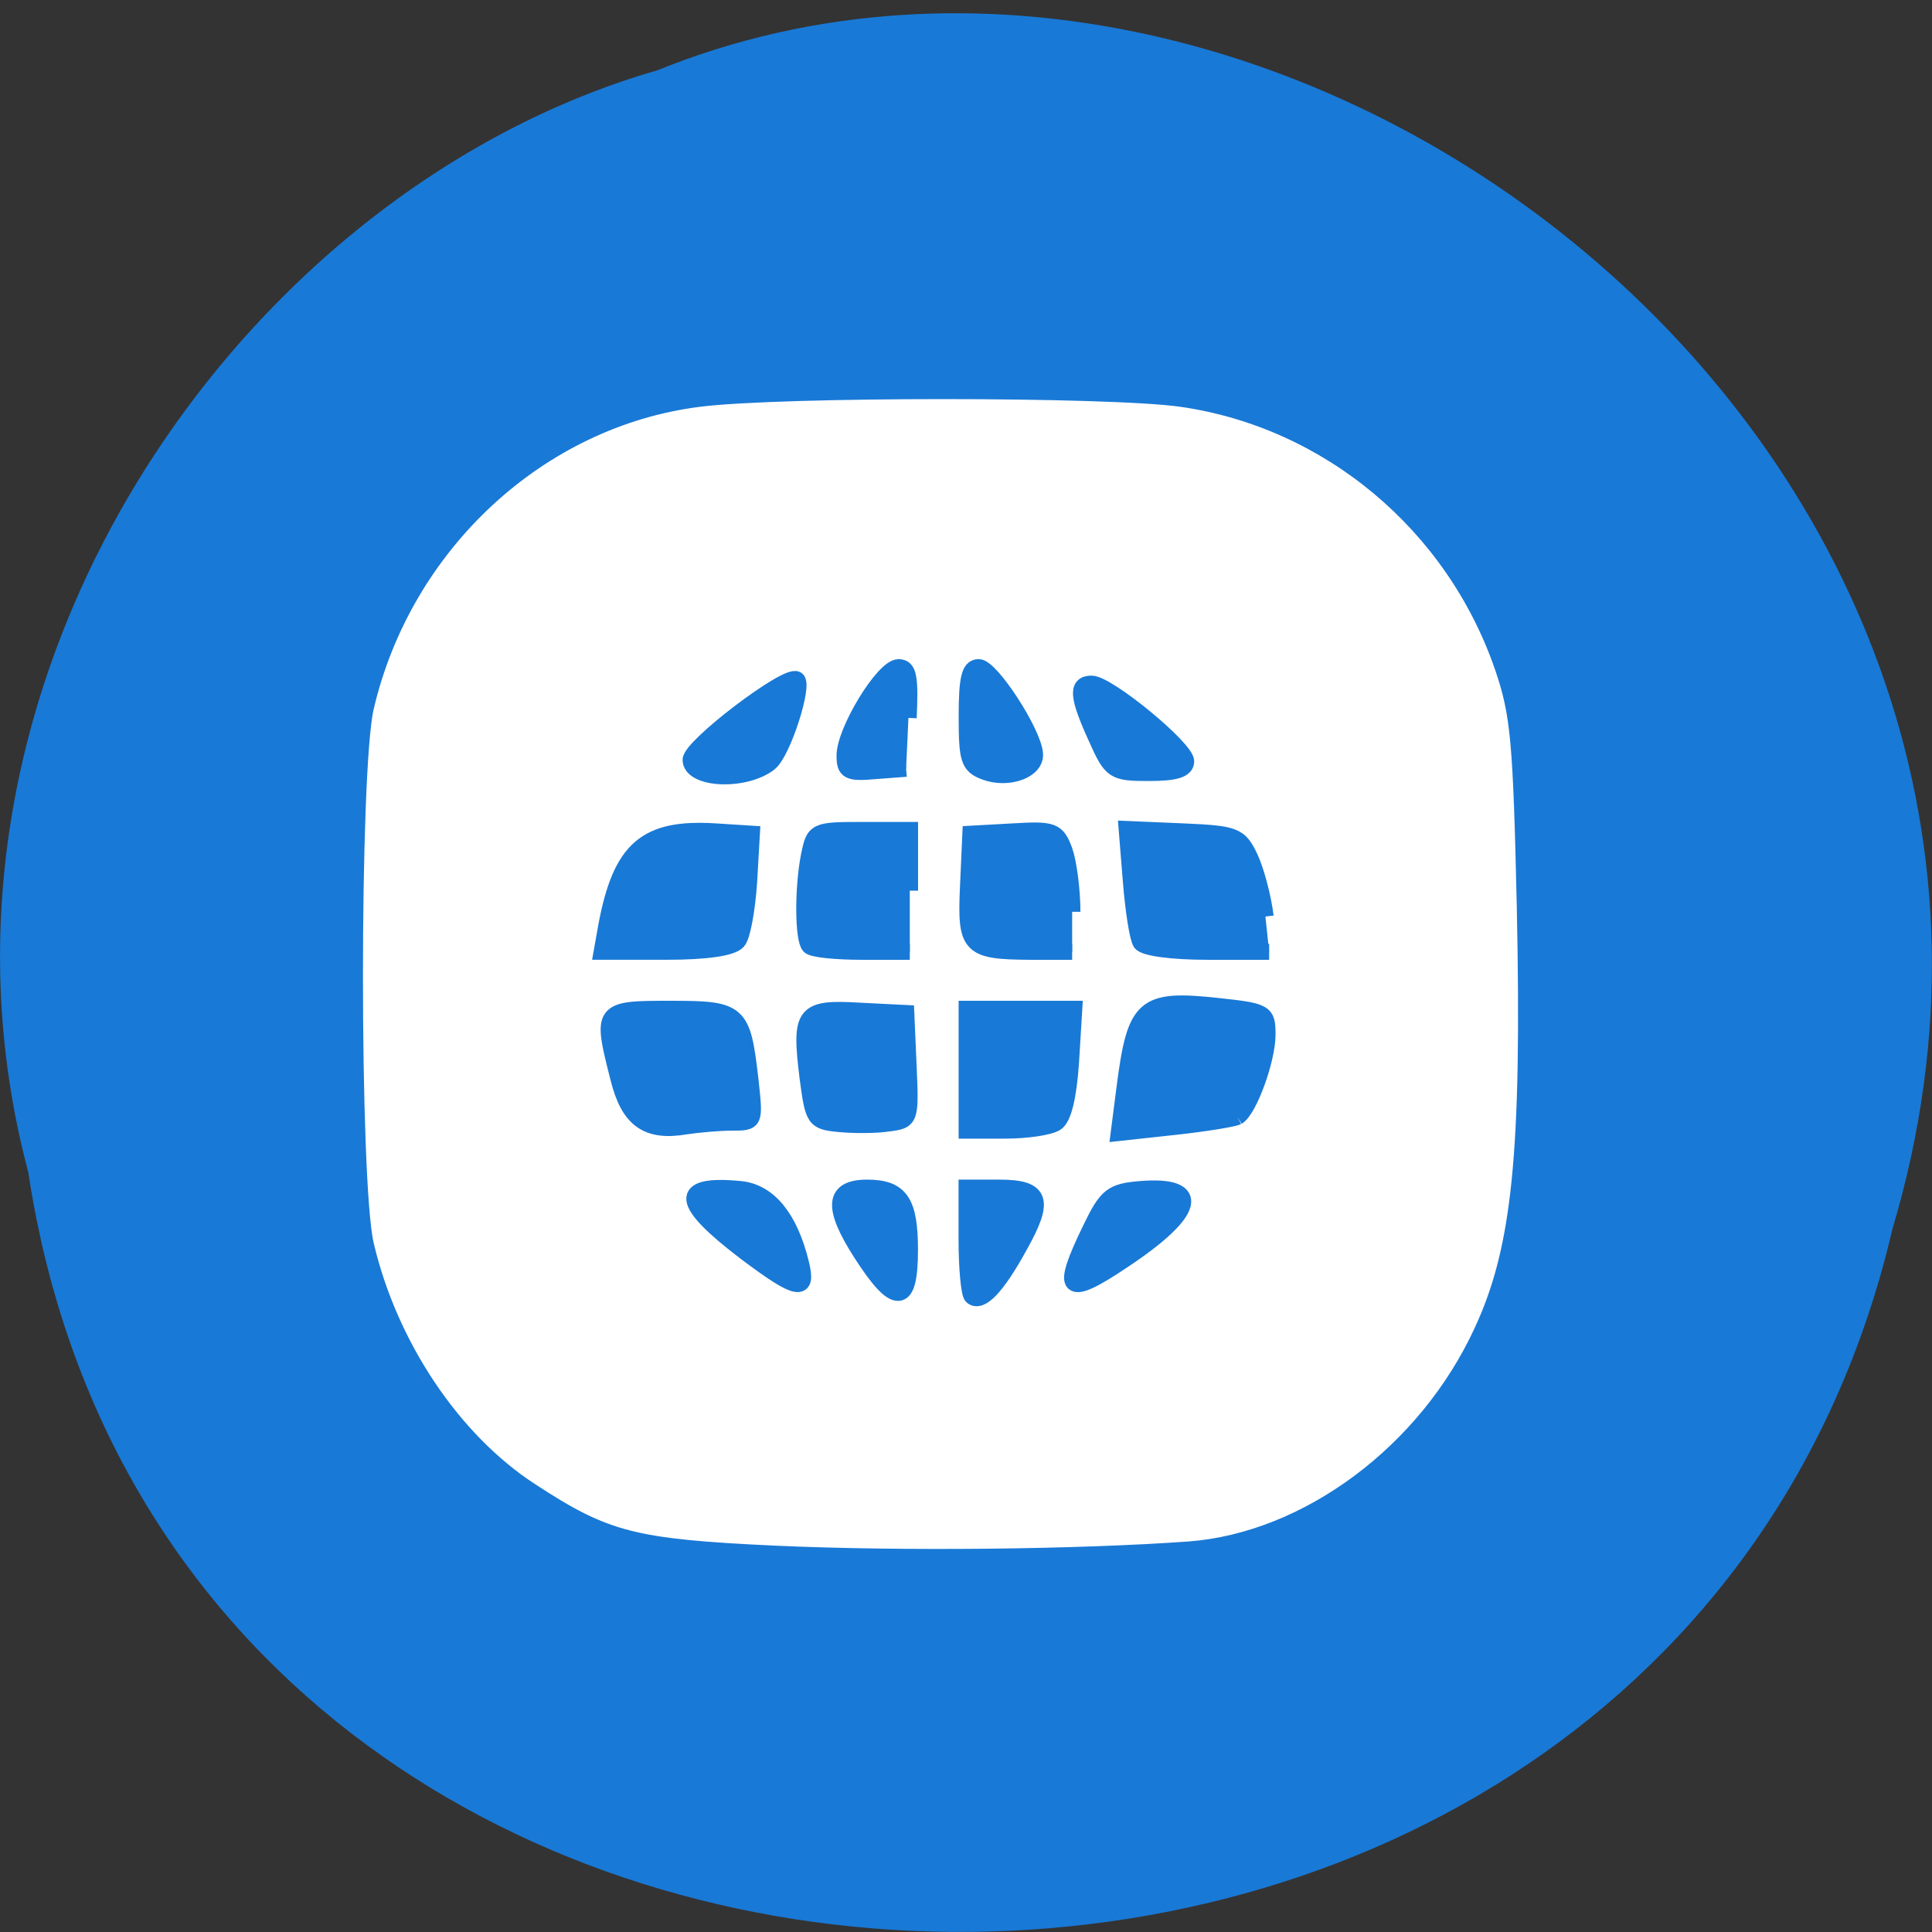 <svg xmlns="http://www.w3.org/2000/svg" viewBox="0 0 16 16"><rect x="0" y="0" width="16" height="16" fill="#333333" stroke="none"/><path d="m 0.234 9.707 c 1.238 8.184 13.574 8.43 15.438 0.473 c 1.922 -6.441 -5.03 -11.707 -10.227 -9.598 c -3.48 1 -6.289 5.078 -5.211 9.125" fill="#1979d6"/><path d="m 366.29 165.7 c -19 -0.909 -22.75 -1.884 -32.813 -8.704 c -10.438 -7.01 -18.875 -20.14 -22 -33.971 c -1.938 -8.574 -1.938 -65.54 0 -74.11 c 5.063 -22.474 23.13 -39.816 44.5 -42.609 c 10.75 -1.429 54.875 -1.429 64.5 0 c 19.688 2.923 36.38 17.343 42.938 37.09 c 2.125 6.43 2.438 10.198 2.938 33.06 c 0.688 33.971 -0.625 47.16 -5.688 58.46 c -7.438 16.758 -23.375 28.969 -39.19 30.2 c -14.938 1.104 -38.19 1.364 -55.19 0.585 m 32.5 -42.41 c 3.5 -6.43 2.938 -8.119 -2.625 -8.119 h -4.375 v 7.145 c 0 3.897 0.313 7.405 0.688 7.859 c 1.125 1.104 3.313 -1.234 6.313 -6.885 m -14.625 0.52 c 0 -6.69 -1.25 -8.639 -5.688 -8.639 c -4.5 0 -4.75 2.663 -0.813 9.03 c 4.625 7.47 6.5 7.34 6.5 -0.39 m -14.563 1.754 c -1.5 -6.3 -4.313 -9.808 -8.06 -10.198 c -8.438 -0.844 -8.125 1.819 0.813 8.834 c 6.875 5.326 8.25 5.586 7.25 1.364 m 42.938 -0.26 c 9.875 -6.755 10.813 -10.652 2.438 -9.938 c -3.813 0.325 -4.5 0.909 -6.625 5.456 c -4.125 8.769 -3.313 9.678 4.188 4.482 m -52.12 -19.1 c 3.063 0 3.063 0 2.438 -5.911 c -1.063 -9.483 -1.438 -9.808 -10.688 -9.808 c -9.188 0 -9.25 0.065 -6.875 9.678 c 1.375 5.651 3.813 7.47 8.938 6.56 c 1.688 -0.26 4.5 -0.52 6.188 -0.52 m 23.563 -7.729 l -0.313 -7.405 l -6.25 -0.325 c -7.438 -0.455 -7.938 0.26 -6.875 9.223 c 0.75 5.846 0.875 6.106 4.188 6.43 c 1.938 0.195 4.875 0.195 6.5 -0.065 c 3 -0.39 3.063 -0.455 2.75 -7.859 m 19.688 7.794 c 1 -0.65 1.688 -3.637 2 -8.379 l 0.438 -7.405 h -14.313 v 16.823 h 5.125 c 2.813 0 5.875 -0.455 6.75 -1.039 m 24.25 -0.844 c 1.563 -0.974 4 -7.924 4 -11.367 c 0 -3.118 -0.25 -3.248 -6.625 -3.962 c -9.938 -1.104 -11 -0.13 -12.438 11.497 l -0.75 6.04 l 7.5 -0.844 c 4.063 -0.455 7.813 -1.104 8.313 -1.364 m -66.75 -24.23 c 0.625 -0.714 1.25 -4.417 1.5 -8.119 l 0.375 -6.755 l -4.938 -0.325 c -9.188 -0.585 -12.5 2.403 -14.438 12.991 l -0.625 3.637 h 8.5 c 5.5 0 8.875 -0.52 9.625 -1.429 m 23 -7.01 v -8.379 h -6.375 c -6.25 0 -6.375 0.065 -7.06 3.507 c -0.875 4.612 -0.813 11.627 0.063 12.536 c 0.375 0.455 3.563 0.779 7.06 0.779 h 6.313 m 21.688 -5.521 c 0 -3.053 -0.5 -6.885 -1.063 -8.509 c -1 -2.728 -1.5 -2.923 -6.813 -2.598 l -5.688 0.325 l -0.313 7.21 c -0.375 8.444 0.125 9.03 8.188 9.09 h 5.688 m 25.813 -4.871 c -0.313 -2.663 -1.25 -6.3 -2.063 -8.119 c -1.438 -3.118 -1.938 -3.313 -9 -3.637 l -7.438 -0.325 l 0.563 7.21 c 0.313 4.03 0.875 7.794 1.313 8.509 c 0.438 0.714 4.125 1.234 8.938 1.234 h 8.188 m -66.75 -26.05 c 1.75 -1.429 4.688 -10.847 3.625 -11.562 c -1.313 -0.844 -14.12 9.223 -14.12 11.11 c 0 2.793 7.25 3.118 10.5 0.455 m 35.438 -1.299 c -0.25 -3.053 -5.875 -11.951 -7.5 -11.951 c -1.188 0 -1.563 1.559 -1.563 6.755 c 0 6.04 0.25 6.885 2.438 7.729 c 3.063 1.169 6.813 -0.195 6.625 -2.533 m -16.875 -4.936 c 0.25 -5.651 0 -7.01 -1.313 -7.01 c -2 0 -7.188 8.769 -7.188 12.211 c 0 2.208 0.5 2.468 4.063 2.143 l 4.125 -0.325 m 37.38 -1.039 c 0 -1.819 -10.438 -10.717 -12.625 -10.717 c -2 0 -1.813 1.884 0.688 7.535 c 2 4.612 2.25 4.807 7 4.807 c 3.563 0 4.938 -0.455 4.938 -1.624" transform="matrix(0.062 0 0 0.06 -16.284 2.925)" fill="#fff" stroke="#1979d6" stroke-width="2.207"/></svg>
